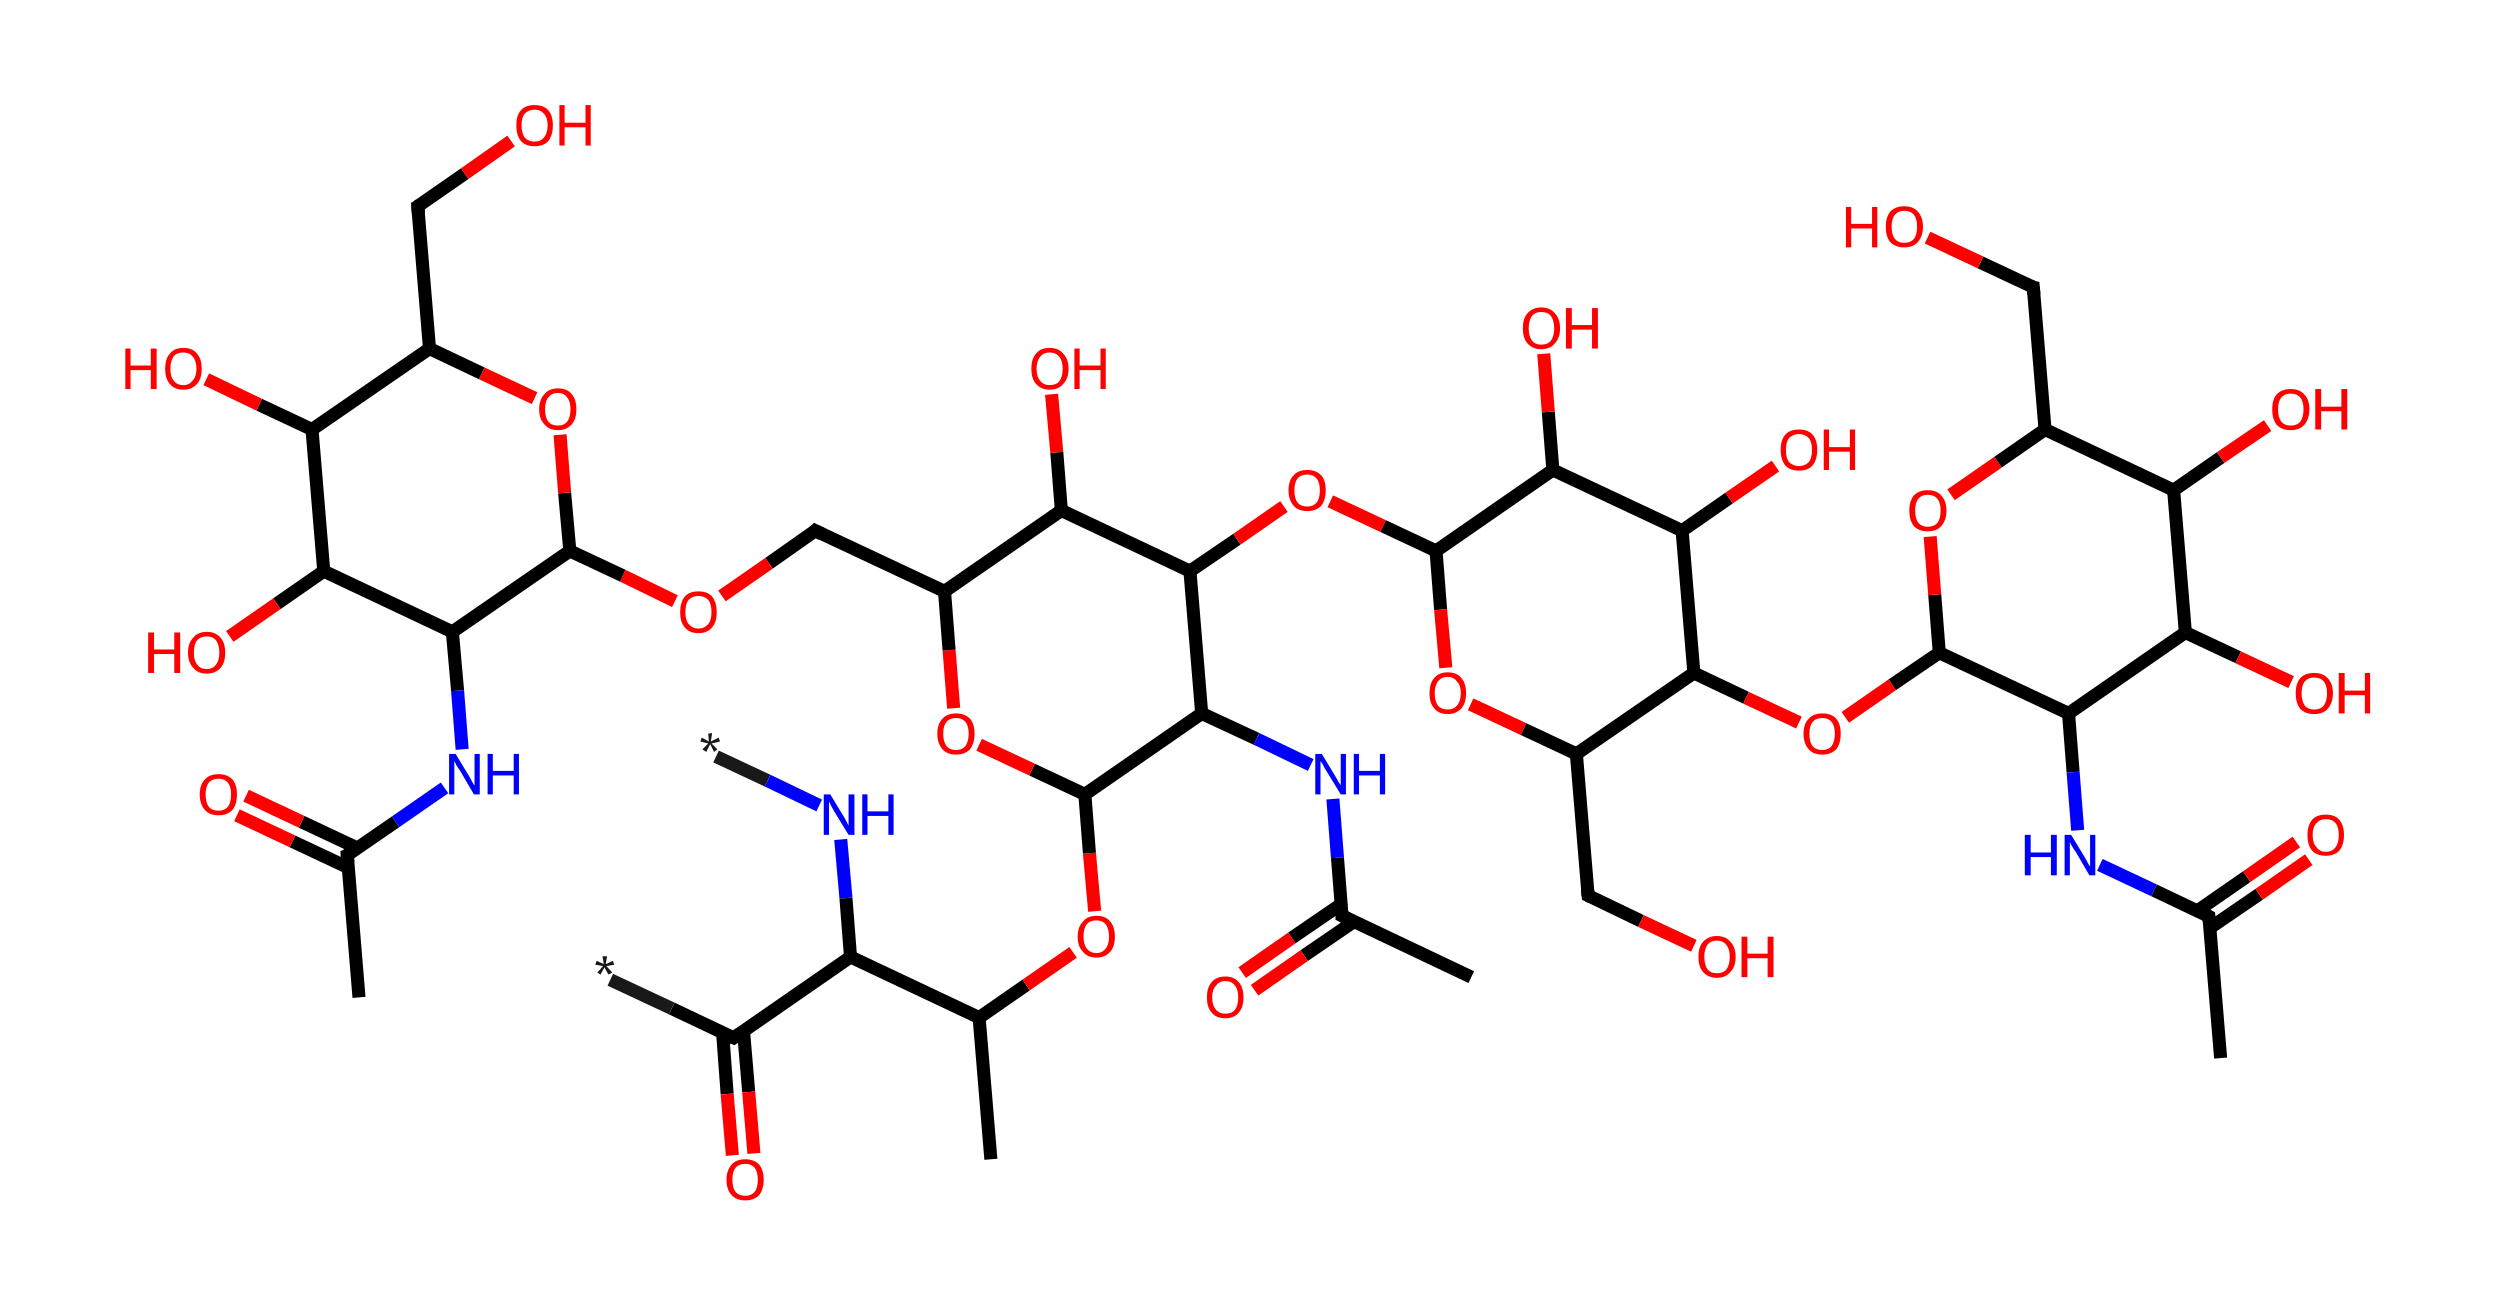 <?xml version='1.0' encoding='ASCII' standalone='yes'?>
<svg xmlns="http://www.w3.org/2000/svg" xmlns:rdkit="http://www.rdkit.org/xml" xmlns:xlink="http://www.w3.org/1999/xlink" version="1.1" baseProfile="full" xml:space="preserve" width="383px" height="200px" viewBox="0 0 383 200">
<!-- END OF HEADER -->
<rect style="opacity:1.0;fill:#FFFFFF;stroke:none" width="383.0" height="200.0" x="0.0" y="0.0"> </rect>
<path class="bond-0 atom-0 atom-1" d="M 109.7,115.9 L 117.6,119.6" style="fill:none;fill-rule:evenodd;stroke:#191919;stroke-width:2.0px;stroke-linecap:butt;stroke-linejoin:miter;stroke-opacity:1"/>
<path class="bond-0 atom-0 atom-1" d="M 117.6,119.6 L 125.5,123.4" style="fill:none;fill-rule:evenodd;stroke:#0000FF;stroke-width:2.0px;stroke-linecap:butt;stroke-linejoin:miter;stroke-opacity:1"/>
<path class="bond-1 atom-1 atom-2" d="M 128.8,128.6 L 129.6,137.6" style="fill:none;fill-rule:evenodd;stroke:#0000FF;stroke-width:2.0px;stroke-linecap:butt;stroke-linejoin:miter;stroke-opacity:1"/>
<path class="bond-1 atom-1 atom-2" d="M 129.6,137.6 L 130.3,146.6" style="fill:none;fill-rule:evenodd;stroke:#000000;stroke-width:2.0px;stroke-linecap:butt;stroke-linejoin:miter;stroke-opacity:1"/>
<path class="bond-2 atom-2 atom-3" d="M 130.3,146.6 L 112.4,159.0" style="fill:none;fill-rule:evenodd;stroke:#000000;stroke-width:2.0px;stroke-linecap:butt;stroke-linejoin:miter;stroke-opacity:1"/>
<path class="bond-3 atom-3 atom-4" d="M 112.4,159.0 L 102.9,154.5" style="fill:none;fill-rule:evenodd;stroke:#000000;stroke-width:2.0px;stroke-linecap:butt;stroke-linejoin:miter;stroke-opacity:1"/>
<path class="bond-3 atom-3 atom-4" d="M 102.9,154.5 L 93.5,150.1" style="fill:none;fill-rule:evenodd;stroke:#191919;stroke-width:2.0px;stroke-linecap:butt;stroke-linejoin:miter;stroke-opacity:1"/>
<path class="bond-4 atom-3 atom-5" d="M 110.7,158.2 L 111.4,167.6" style="fill:none;fill-rule:evenodd;stroke:#000000;stroke-width:2.0px;stroke-linecap:butt;stroke-linejoin:miter;stroke-opacity:1"/>
<path class="bond-4 atom-3 atom-5" d="M 111.4,167.6 L 112.2,177.0" style="fill:none;fill-rule:evenodd;stroke:#FF0000;stroke-width:2.0px;stroke-linecap:butt;stroke-linejoin:miter;stroke-opacity:1"/>
<path class="bond-4 atom-3 atom-5" d="M 113.9,157.9 L 114.7,167.3" style="fill:none;fill-rule:evenodd;stroke:#000000;stroke-width:2.0px;stroke-linecap:butt;stroke-linejoin:miter;stroke-opacity:1"/>
<path class="bond-4 atom-3 atom-5" d="M 114.7,167.3 L 115.5,176.7" style="fill:none;fill-rule:evenodd;stroke:#FF0000;stroke-width:2.0px;stroke-linecap:butt;stroke-linejoin:miter;stroke-opacity:1"/>
<path class="bond-5 atom-2 atom-6" d="M 130.3,146.6 L 150.0,155.9" style="fill:none;fill-rule:evenodd;stroke:#000000;stroke-width:2.0px;stroke-linecap:butt;stroke-linejoin:miter;stroke-opacity:1"/>
<path class="bond-6 atom-6 atom-7" d="M 150.0,155.9 L 151.8,177.6" style="fill:none;fill-rule:evenodd;stroke:#000000;stroke-width:2.0px;stroke-linecap:butt;stroke-linejoin:miter;stroke-opacity:1"/>
<path class="bond-7 atom-6 atom-8" d="M 150.0,155.9 L 157.2,150.9" style="fill:none;fill-rule:evenodd;stroke:#000000;stroke-width:2.0px;stroke-linecap:butt;stroke-linejoin:miter;stroke-opacity:1"/>
<path class="bond-7 atom-6 atom-8" d="M 157.2,150.9 L 164.4,145.9" style="fill:none;fill-rule:evenodd;stroke:#FF0000;stroke-width:2.0px;stroke-linecap:butt;stroke-linejoin:miter;stroke-opacity:1"/>
<path class="bond-8 atom-8 atom-9" d="M 167.7,139.6 L 166.9,130.7" style="fill:none;fill-rule:evenodd;stroke:#FF0000;stroke-width:2.0px;stroke-linecap:butt;stroke-linejoin:miter;stroke-opacity:1"/>
<path class="bond-8 atom-8 atom-9" d="M 166.9,130.7 L 166.2,121.7" style="fill:none;fill-rule:evenodd;stroke:#000000;stroke-width:2.0px;stroke-linecap:butt;stroke-linejoin:miter;stroke-opacity:1"/>
<path class="bond-9 atom-9 atom-10" d="M 166.2,121.7 L 158.1,117.9" style="fill:none;fill-rule:evenodd;stroke:#000000;stroke-width:2.0px;stroke-linecap:butt;stroke-linejoin:miter;stroke-opacity:1"/>
<path class="bond-9 atom-9 atom-10" d="M 158.1,117.9 L 150.0,114.1" style="fill:none;fill-rule:evenodd;stroke:#FF0000;stroke-width:2.0px;stroke-linecap:butt;stroke-linejoin:miter;stroke-opacity:1"/>
<path class="bond-10 atom-10 atom-11" d="M 146.1,108.5 L 145.4,99.6" style="fill:none;fill-rule:evenodd;stroke:#FF0000;stroke-width:2.0px;stroke-linecap:butt;stroke-linejoin:miter;stroke-opacity:1"/>
<path class="bond-10 atom-10 atom-11" d="M 145.4,99.6 L 144.7,90.6" style="fill:none;fill-rule:evenodd;stroke:#000000;stroke-width:2.0px;stroke-linecap:butt;stroke-linejoin:miter;stroke-opacity:1"/>
<path class="bond-11 atom-11 atom-12" d="M 144.7,90.6 L 124.9,81.3" style="fill:none;fill-rule:evenodd;stroke:#000000;stroke-width:2.0px;stroke-linecap:butt;stroke-linejoin:miter;stroke-opacity:1"/>
<path class="bond-12 atom-12 atom-13" d="M 124.9,81.3 L 117.8,86.3" style="fill:none;fill-rule:evenodd;stroke:#000000;stroke-width:2.0px;stroke-linecap:butt;stroke-linejoin:miter;stroke-opacity:1"/>
<path class="bond-12 atom-12 atom-13" d="M 117.8,86.3 L 110.6,91.3" style="fill:none;fill-rule:evenodd;stroke:#FF0000;stroke-width:2.0px;stroke-linecap:butt;stroke-linejoin:miter;stroke-opacity:1"/>
<path class="bond-13 atom-13 atom-14" d="M 103.4,92.1 L 95.4,88.2" style="fill:none;fill-rule:evenodd;stroke:#FF0000;stroke-width:2.0px;stroke-linecap:butt;stroke-linejoin:miter;stroke-opacity:1"/>
<path class="bond-13 atom-13 atom-14" d="M 95.4,88.2 L 87.3,84.4" style="fill:none;fill-rule:evenodd;stroke:#000000;stroke-width:2.0px;stroke-linecap:butt;stroke-linejoin:miter;stroke-opacity:1"/>
<path class="bond-14 atom-14 atom-15" d="M 87.3,84.4 L 86.5,75.5" style="fill:none;fill-rule:evenodd;stroke:#000000;stroke-width:2.0px;stroke-linecap:butt;stroke-linejoin:miter;stroke-opacity:1"/>
<path class="bond-14 atom-14 atom-15" d="M 86.5,75.5 L 85.8,66.6" style="fill:none;fill-rule:evenodd;stroke:#FF0000;stroke-width:2.0px;stroke-linecap:butt;stroke-linejoin:miter;stroke-opacity:1"/>
<path class="bond-15 atom-15 atom-16" d="M 81.9,61.0 L 73.8,57.2" style="fill:none;fill-rule:evenodd;stroke:#FF0000;stroke-width:2.0px;stroke-linecap:butt;stroke-linejoin:miter;stroke-opacity:1"/>
<path class="bond-15 atom-15 atom-16" d="M 73.8,57.2 L 65.8,53.4" style="fill:none;fill-rule:evenodd;stroke:#000000;stroke-width:2.0px;stroke-linecap:butt;stroke-linejoin:miter;stroke-opacity:1"/>
<path class="bond-16 atom-16 atom-17" d="M 65.8,53.4 L 64.0,31.6" style="fill:none;fill-rule:evenodd;stroke:#000000;stroke-width:2.0px;stroke-linecap:butt;stroke-linejoin:miter;stroke-opacity:1"/>
<path class="bond-17 atom-17 atom-18" d="M 64.0,31.6 L 71.2,26.6" style="fill:none;fill-rule:evenodd;stroke:#000000;stroke-width:2.0px;stroke-linecap:butt;stroke-linejoin:miter;stroke-opacity:1"/>
<path class="bond-17 atom-17 atom-18" d="M 71.2,26.6 L 78.3,21.6" style="fill:none;fill-rule:evenodd;stroke:#FF0000;stroke-width:2.0px;stroke-linecap:butt;stroke-linejoin:miter;stroke-opacity:1"/>
<path class="bond-18 atom-16 atom-19" d="M 65.8,53.4 L 47.8,65.8" style="fill:none;fill-rule:evenodd;stroke:#000000;stroke-width:2.0px;stroke-linecap:butt;stroke-linejoin:miter;stroke-opacity:1"/>
<path class="bond-19 atom-19 atom-20" d="M 47.8,65.8 L 39.7,62.0" style="fill:none;fill-rule:evenodd;stroke:#000000;stroke-width:2.0px;stroke-linecap:butt;stroke-linejoin:miter;stroke-opacity:1"/>
<path class="bond-19 atom-19 atom-20" d="M 39.7,62.0 L 31.6,58.1" style="fill:none;fill-rule:evenodd;stroke:#FF0000;stroke-width:2.0px;stroke-linecap:butt;stroke-linejoin:miter;stroke-opacity:1"/>
<path class="bond-20 atom-19 atom-21" d="M 47.8,65.8 L 49.6,87.5" style="fill:none;fill-rule:evenodd;stroke:#000000;stroke-width:2.0px;stroke-linecap:butt;stroke-linejoin:miter;stroke-opacity:1"/>
<path class="bond-21 atom-21 atom-22" d="M 49.6,87.5 L 42.4,92.5" style="fill:none;fill-rule:evenodd;stroke:#000000;stroke-width:2.0px;stroke-linecap:butt;stroke-linejoin:miter;stroke-opacity:1"/>
<path class="bond-21 atom-21 atom-22" d="M 42.4,92.5 L 35.2,97.5" style="fill:none;fill-rule:evenodd;stroke:#FF0000;stroke-width:2.0px;stroke-linecap:butt;stroke-linejoin:miter;stroke-opacity:1"/>
<path class="bond-22 atom-21 atom-23" d="M 49.6,87.5 L 69.3,96.8" style="fill:none;fill-rule:evenodd;stroke:#000000;stroke-width:2.0px;stroke-linecap:butt;stroke-linejoin:miter;stroke-opacity:1"/>
<path class="bond-23 atom-23 atom-24" d="M 69.3,96.8 L 70.1,105.8" style="fill:none;fill-rule:evenodd;stroke:#000000;stroke-width:2.0px;stroke-linecap:butt;stroke-linejoin:miter;stroke-opacity:1"/>
<path class="bond-23 atom-23 atom-24" d="M 70.1,105.8 L 70.8,114.8" style="fill:none;fill-rule:evenodd;stroke:#0000FF;stroke-width:2.0px;stroke-linecap:butt;stroke-linejoin:miter;stroke-opacity:1"/>
<path class="bond-24 atom-24 atom-25" d="M 68.1,120.7 L 60.6,125.9" style="fill:none;fill-rule:evenodd;stroke:#0000FF;stroke-width:2.0px;stroke-linecap:butt;stroke-linejoin:miter;stroke-opacity:1"/>
<path class="bond-24 atom-24 atom-25" d="M 60.6,125.9 L 53.2,131.0" style="fill:none;fill-rule:evenodd;stroke:#000000;stroke-width:2.0px;stroke-linecap:butt;stroke-linejoin:miter;stroke-opacity:1"/>
<path class="bond-25 atom-25 atom-26" d="M 53.2,131.0 L 55.0,152.8" style="fill:none;fill-rule:evenodd;stroke:#000000;stroke-width:2.0px;stroke-linecap:butt;stroke-linejoin:miter;stroke-opacity:1"/>
<path class="bond-26 atom-25 atom-27" d="M 54.7,129.9 L 46.2,125.9" style="fill:none;fill-rule:evenodd;stroke:#000000;stroke-width:2.0px;stroke-linecap:butt;stroke-linejoin:miter;stroke-opacity:1"/>
<path class="bond-26 atom-25 atom-27" d="M 46.2,125.9 L 37.7,121.9" style="fill:none;fill-rule:evenodd;stroke:#FF0000;stroke-width:2.0px;stroke-linecap:butt;stroke-linejoin:miter;stroke-opacity:1"/>
<path class="bond-26 atom-25 atom-27" d="M 53.3,132.9 L 44.8,128.9" style="fill:none;fill-rule:evenodd;stroke:#000000;stroke-width:2.0px;stroke-linecap:butt;stroke-linejoin:miter;stroke-opacity:1"/>
<path class="bond-26 atom-25 atom-27" d="M 44.8,128.9 L 36.3,124.9" style="fill:none;fill-rule:evenodd;stroke:#FF0000;stroke-width:2.0px;stroke-linecap:butt;stroke-linejoin:miter;stroke-opacity:1"/>
<path class="bond-27 atom-11 atom-28" d="M 144.7,90.6 L 162.6,78.2" style="fill:none;fill-rule:evenodd;stroke:#000000;stroke-width:2.0px;stroke-linecap:butt;stroke-linejoin:miter;stroke-opacity:1"/>
<path class="bond-28 atom-28 atom-29" d="M 162.6,78.2 L 161.9,69.3" style="fill:none;fill-rule:evenodd;stroke:#000000;stroke-width:2.0px;stroke-linecap:butt;stroke-linejoin:miter;stroke-opacity:1"/>
<path class="bond-28 atom-28 atom-29" d="M 161.9,69.3 L 161.1,60.4" style="fill:none;fill-rule:evenodd;stroke:#FF0000;stroke-width:2.0px;stroke-linecap:butt;stroke-linejoin:miter;stroke-opacity:1"/>
<path class="bond-29 atom-28 atom-30" d="M 162.6,78.2 L 182.3,87.5" style="fill:none;fill-rule:evenodd;stroke:#000000;stroke-width:2.0px;stroke-linecap:butt;stroke-linejoin:miter;stroke-opacity:1"/>
<path class="bond-30 atom-30 atom-31" d="M 182.3,87.5 L 189.5,82.6" style="fill:none;fill-rule:evenodd;stroke:#000000;stroke-width:2.0px;stroke-linecap:butt;stroke-linejoin:miter;stroke-opacity:1"/>
<path class="bond-30 atom-30 atom-31" d="M 189.5,82.6 L 196.7,77.6" style="fill:none;fill-rule:evenodd;stroke:#FF0000;stroke-width:2.0px;stroke-linecap:butt;stroke-linejoin:miter;stroke-opacity:1"/>
<path class="bond-31 atom-31 atom-32" d="M 203.8,76.8 L 211.9,80.6" style="fill:none;fill-rule:evenodd;stroke:#FF0000;stroke-width:2.0px;stroke-linecap:butt;stroke-linejoin:miter;stroke-opacity:1"/>
<path class="bond-31 atom-31 atom-32" d="M 211.9,80.6 L 220.0,84.4" style="fill:none;fill-rule:evenodd;stroke:#000000;stroke-width:2.0px;stroke-linecap:butt;stroke-linejoin:miter;stroke-opacity:1"/>
<path class="bond-32 atom-32 atom-33" d="M 220.0,84.4 L 220.7,93.4" style="fill:none;fill-rule:evenodd;stroke:#000000;stroke-width:2.0px;stroke-linecap:butt;stroke-linejoin:miter;stroke-opacity:1"/>
<path class="bond-32 atom-32 atom-33" d="M 220.7,93.4 L 221.5,102.3" style="fill:none;fill-rule:evenodd;stroke:#FF0000;stroke-width:2.0px;stroke-linecap:butt;stroke-linejoin:miter;stroke-opacity:1"/>
<path class="bond-33 atom-33 atom-34" d="M 225.3,107.9 L 233.4,111.7" style="fill:none;fill-rule:evenodd;stroke:#FF0000;stroke-width:2.0px;stroke-linecap:butt;stroke-linejoin:miter;stroke-opacity:1"/>
<path class="bond-33 atom-33 atom-34" d="M 233.4,111.7 L 241.5,115.5" style="fill:none;fill-rule:evenodd;stroke:#000000;stroke-width:2.0px;stroke-linecap:butt;stroke-linejoin:miter;stroke-opacity:1"/>
<path class="bond-34 atom-34 atom-35" d="M 241.5,115.5 L 243.3,137.2" style="fill:none;fill-rule:evenodd;stroke:#000000;stroke-width:2.0px;stroke-linecap:butt;stroke-linejoin:miter;stroke-opacity:1"/>
<path class="bond-35 atom-35 atom-36" d="M 243.3,137.2 L 251.4,141.1" style="fill:none;fill-rule:evenodd;stroke:#000000;stroke-width:2.0px;stroke-linecap:butt;stroke-linejoin:miter;stroke-opacity:1"/>
<path class="bond-35 atom-35 atom-36" d="M 251.4,141.1 L 259.5,144.9" style="fill:none;fill-rule:evenodd;stroke:#FF0000;stroke-width:2.0px;stroke-linecap:butt;stroke-linejoin:miter;stroke-opacity:1"/>
<path class="bond-36 atom-34 atom-37" d="M 241.5,115.5 L 259.5,103.1" style="fill:none;fill-rule:evenodd;stroke:#000000;stroke-width:2.0px;stroke-linecap:butt;stroke-linejoin:miter;stroke-opacity:1"/>
<path class="bond-37 atom-37 atom-38" d="M 259.5,103.1 L 267.5,106.9" style="fill:none;fill-rule:evenodd;stroke:#000000;stroke-width:2.0px;stroke-linecap:butt;stroke-linejoin:miter;stroke-opacity:1"/>
<path class="bond-37 atom-37 atom-38" d="M 267.5,106.9 L 275.6,110.7" style="fill:none;fill-rule:evenodd;stroke:#FF0000;stroke-width:2.0px;stroke-linecap:butt;stroke-linejoin:miter;stroke-opacity:1"/>
<path class="bond-38 atom-38 atom-39" d="M 282.7,109.9 L 289.9,104.9" style="fill:none;fill-rule:evenodd;stroke:#FF0000;stroke-width:2.0px;stroke-linecap:butt;stroke-linejoin:miter;stroke-opacity:1"/>
<path class="bond-38 atom-38 atom-39" d="M 289.9,104.9 L 297.1,100.0" style="fill:none;fill-rule:evenodd;stroke:#000000;stroke-width:2.0px;stroke-linecap:butt;stroke-linejoin:miter;stroke-opacity:1"/>
<path class="bond-39 atom-39 atom-40" d="M 297.1,100.0 L 296.4,91.1" style="fill:none;fill-rule:evenodd;stroke:#000000;stroke-width:2.0px;stroke-linecap:butt;stroke-linejoin:miter;stroke-opacity:1"/>
<path class="bond-39 atom-39 atom-40" d="M 296.4,91.1 L 295.7,82.2" style="fill:none;fill-rule:evenodd;stroke:#FF0000;stroke-width:2.0px;stroke-linecap:butt;stroke-linejoin:miter;stroke-opacity:1"/>
<path class="bond-40 atom-40 atom-41" d="M 298.9,75.8 L 306.1,70.8" style="fill:none;fill-rule:evenodd;stroke:#FF0000;stroke-width:2.0px;stroke-linecap:butt;stroke-linejoin:miter;stroke-opacity:1"/>
<path class="bond-40 atom-40 atom-41" d="M 306.1,70.8 L 313.3,65.8" style="fill:none;fill-rule:evenodd;stroke:#000000;stroke-width:2.0px;stroke-linecap:butt;stroke-linejoin:miter;stroke-opacity:1"/>
<path class="bond-41 atom-41 atom-42" d="M 313.3,65.8 L 311.5,44.0" style="fill:none;fill-rule:evenodd;stroke:#000000;stroke-width:2.0px;stroke-linecap:butt;stroke-linejoin:miter;stroke-opacity:1"/>
<path class="bond-42 atom-42 atom-43" d="M 311.5,44.0 L 303.4,40.2" style="fill:none;fill-rule:evenodd;stroke:#000000;stroke-width:2.0px;stroke-linecap:butt;stroke-linejoin:miter;stroke-opacity:1"/>
<path class="bond-42 atom-42 atom-43" d="M 303.4,40.2 L 295.3,36.4" style="fill:none;fill-rule:evenodd;stroke:#FF0000;stroke-width:2.0px;stroke-linecap:butt;stroke-linejoin:miter;stroke-opacity:1"/>
<path class="bond-43 atom-41 atom-44" d="M 313.3,65.8 L 333.0,75.1" style="fill:none;fill-rule:evenodd;stroke:#000000;stroke-width:2.0px;stroke-linecap:butt;stroke-linejoin:miter;stroke-opacity:1"/>
<path class="bond-44 atom-44 atom-45" d="M 333.0,75.1 L 340.2,70.1" style="fill:none;fill-rule:evenodd;stroke:#000000;stroke-width:2.0px;stroke-linecap:butt;stroke-linejoin:miter;stroke-opacity:1"/>
<path class="bond-44 atom-44 atom-45" d="M 340.2,70.1 L 347.4,65.2" style="fill:none;fill-rule:evenodd;stroke:#FF0000;stroke-width:2.0px;stroke-linecap:butt;stroke-linejoin:miter;stroke-opacity:1"/>
<path class="bond-45 atom-44 atom-46" d="M 333.0,75.1 L 334.8,96.9" style="fill:none;fill-rule:evenodd;stroke:#000000;stroke-width:2.0px;stroke-linecap:butt;stroke-linejoin:miter;stroke-opacity:1"/>
<path class="bond-46 atom-46 atom-47" d="M 334.8,96.9 L 342.9,100.7" style="fill:none;fill-rule:evenodd;stroke:#000000;stroke-width:2.0px;stroke-linecap:butt;stroke-linejoin:miter;stroke-opacity:1"/>
<path class="bond-46 atom-46 atom-47" d="M 342.9,100.7 L 351.0,104.5" style="fill:none;fill-rule:evenodd;stroke:#FF0000;stroke-width:2.0px;stroke-linecap:butt;stroke-linejoin:miter;stroke-opacity:1"/>
<path class="bond-47 atom-46 atom-48" d="M 334.8,96.9 L 316.9,109.3" style="fill:none;fill-rule:evenodd;stroke:#000000;stroke-width:2.0px;stroke-linecap:butt;stroke-linejoin:miter;stroke-opacity:1"/>
<path class="bond-48 atom-48 atom-49" d="M 316.9,109.3 L 317.6,118.3" style="fill:none;fill-rule:evenodd;stroke:#000000;stroke-width:2.0px;stroke-linecap:butt;stroke-linejoin:miter;stroke-opacity:1"/>
<path class="bond-48 atom-48 atom-49" d="M 317.6,118.3 L 318.3,127.2" style="fill:none;fill-rule:evenodd;stroke:#0000FF;stroke-width:2.0px;stroke-linecap:butt;stroke-linejoin:miter;stroke-opacity:1"/>
<path class="bond-49 atom-49 atom-50" d="M 321.7,132.5 L 330.0,136.4" style="fill:none;fill-rule:evenodd;stroke:#0000FF;stroke-width:2.0px;stroke-linecap:butt;stroke-linejoin:miter;stroke-opacity:1"/>
<path class="bond-49 atom-49 atom-50" d="M 330.0,136.4 L 338.4,140.4" style="fill:none;fill-rule:evenodd;stroke:#000000;stroke-width:2.0px;stroke-linecap:butt;stroke-linejoin:miter;stroke-opacity:1"/>
<path class="bond-50 atom-50 atom-51" d="M 338.4,140.4 L 340.2,162.1" style="fill:none;fill-rule:evenodd;stroke:#000000;stroke-width:2.0px;stroke-linecap:butt;stroke-linejoin:miter;stroke-opacity:1"/>
<path class="bond-51 atom-50 atom-52" d="M 338.5,142.2 L 346.1,137.0" style="fill:none;fill-rule:evenodd;stroke:#000000;stroke-width:2.0px;stroke-linecap:butt;stroke-linejoin:miter;stroke-opacity:1"/>
<path class="bond-51 atom-50 atom-52" d="M 346.1,137.0 L 353.7,131.7" style="fill:none;fill-rule:evenodd;stroke:#FF0000;stroke-width:2.0px;stroke-linecap:butt;stroke-linejoin:miter;stroke-opacity:1"/>
<path class="bond-51 atom-50 atom-52" d="M 336.7,139.5 L 344.2,134.3" style="fill:none;fill-rule:evenodd;stroke:#000000;stroke-width:2.0px;stroke-linecap:butt;stroke-linejoin:miter;stroke-opacity:1"/>
<path class="bond-51 atom-50 atom-52" d="M 344.2,134.3 L 351.8,129.0" style="fill:none;fill-rule:evenodd;stroke:#FF0000;stroke-width:2.0px;stroke-linecap:butt;stroke-linejoin:miter;stroke-opacity:1"/>
<path class="bond-52 atom-37 atom-53" d="M 259.5,103.1 L 257.7,81.3" style="fill:none;fill-rule:evenodd;stroke:#000000;stroke-width:2.0px;stroke-linecap:butt;stroke-linejoin:miter;stroke-opacity:1"/>
<path class="bond-53 atom-53 atom-54" d="M 257.7,81.3 L 264.9,76.3" style="fill:none;fill-rule:evenodd;stroke:#000000;stroke-width:2.0px;stroke-linecap:butt;stroke-linejoin:miter;stroke-opacity:1"/>
<path class="bond-53 atom-53 atom-54" d="M 264.9,76.3 L 272.0,71.4" style="fill:none;fill-rule:evenodd;stroke:#FF0000;stroke-width:2.0px;stroke-linecap:butt;stroke-linejoin:miter;stroke-opacity:1"/>
<path class="bond-54 atom-53 atom-55" d="M 257.7,81.3 L 237.9,72.0" style="fill:none;fill-rule:evenodd;stroke:#000000;stroke-width:2.0px;stroke-linecap:butt;stroke-linejoin:miter;stroke-opacity:1"/>
<path class="bond-55 atom-55 atom-56" d="M 237.9,72.0 L 237.2,63.1" style="fill:none;fill-rule:evenodd;stroke:#000000;stroke-width:2.0px;stroke-linecap:butt;stroke-linejoin:miter;stroke-opacity:1"/>
<path class="bond-55 atom-55 atom-56" d="M 237.2,63.1 L 236.5,54.2" style="fill:none;fill-rule:evenodd;stroke:#FF0000;stroke-width:2.0px;stroke-linecap:butt;stroke-linejoin:miter;stroke-opacity:1"/>
<path class="bond-56 atom-30 atom-57" d="M 182.3,87.5 L 184.1,109.3" style="fill:none;fill-rule:evenodd;stroke:#000000;stroke-width:2.0px;stroke-linecap:butt;stroke-linejoin:miter;stroke-opacity:1"/>
<path class="bond-57 atom-57 atom-58" d="M 184.1,109.3 L 192.5,113.2" style="fill:none;fill-rule:evenodd;stroke:#000000;stroke-width:2.0px;stroke-linecap:butt;stroke-linejoin:miter;stroke-opacity:1"/>
<path class="bond-57 atom-57 atom-58" d="M 192.5,113.2 L 200.8,117.2" style="fill:none;fill-rule:evenodd;stroke:#0000FF;stroke-width:2.0px;stroke-linecap:butt;stroke-linejoin:miter;stroke-opacity:1"/>
<path class="bond-58 atom-58 atom-59" d="M 204.2,122.4 L 204.9,131.4" style="fill:none;fill-rule:evenodd;stroke:#0000FF;stroke-width:2.0px;stroke-linecap:butt;stroke-linejoin:miter;stroke-opacity:1"/>
<path class="bond-58 atom-58 atom-59" d="M 204.9,131.4 L 205.6,140.3" style="fill:none;fill-rule:evenodd;stroke:#000000;stroke-width:2.0px;stroke-linecap:butt;stroke-linejoin:miter;stroke-opacity:1"/>
<path class="bond-59 atom-59 atom-60" d="M 205.6,140.3 L 225.4,149.7" style="fill:none;fill-rule:evenodd;stroke:#000000;stroke-width:2.0px;stroke-linecap:butt;stroke-linejoin:miter;stroke-opacity:1"/>
<path class="bond-60 atom-59 atom-61" d="M 205.5,138.5 L 197.9,143.7" style="fill:none;fill-rule:evenodd;stroke:#000000;stroke-width:2.0px;stroke-linecap:butt;stroke-linejoin:miter;stroke-opacity:1"/>
<path class="bond-60 atom-59 atom-61" d="M 197.9,143.7 L 190.3,149.0" style="fill:none;fill-rule:evenodd;stroke:#FF0000;stroke-width:2.0px;stroke-linecap:butt;stroke-linejoin:miter;stroke-opacity:1"/>
<path class="bond-60 atom-59 atom-61" d="M 207.4,141.2 L 199.8,146.4" style="fill:none;fill-rule:evenodd;stroke:#000000;stroke-width:2.0px;stroke-linecap:butt;stroke-linejoin:miter;stroke-opacity:1"/>
<path class="bond-60 atom-59 atom-61" d="M 199.8,146.4 L 192.2,151.7" style="fill:none;fill-rule:evenodd;stroke:#FF0000;stroke-width:2.0px;stroke-linecap:butt;stroke-linejoin:miter;stroke-opacity:1"/>
<path class="bond-61 atom-57 atom-9" d="M 184.1,109.3 L 166.2,121.7" style="fill:none;fill-rule:evenodd;stroke:#000000;stroke-width:2.0px;stroke-linecap:butt;stroke-linejoin:miter;stroke-opacity:1"/>
<path class="bond-62 atom-23 atom-14" d="M 69.3,96.8 L 87.3,84.4" style="fill:none;fill-rule:evenodd;stroke:#000000;stroke-width:2.0px;stroke-linecap:butt;stroke-linejoin:miter;stroke-opacity:1"/>
<path class="bond-63 atom-55 atom-32" d="M 237.9,72.0 L 220.0,84.4" style="fill:none;fill-rule:evenodd;stroke:#000000;stroke-width:2.0px;stroke-linecap:butt;stroke-linejoin:miter;stroke-opacity:1"/>
<path class="bond-64 atom-48 atom-39" d="M 316.9,109.3 L 297.1,100.0" style="fill:none;fill-rule:evenodd;stroke:#000000;stroke-width:2.0px;stroke-linecap:butt;stroke-linejoin:miter;stroke-opacity:1"/>
<path d="M 113.3,158.4 L 112.4,159.0 L 111.9,158.8" style="fill:none;stroke:#000000;stroke-width:2.0px;stroke-linecap:butt;stroke-linejoin:miter;stroke-opacity:1;"/>
<path d="M 125.9,81.8 L 124.9,81.3 L 124.6,81.6" style="fill:none;stroke:#000000;stroke-width:2.0px;stroke-linecap:butt;stroke-linejoin:miter;stroke-opacity:1;"/>
<path d="M 64.1,32.7 L 64.0,31.6 L 64.3,31.4" style="fill:none;stroke:#000000;stroke-width:2.0px;stroke-linecap:butt;stroke-linejoin:miter;stroke-opacity:1;"/>
<path d="M 53.6,130.8 L 53.2,131.0 L 53.3,132.1" style="fill:none;stroke:#000000;stroke-width:2.0px;stroke-linecap:butt;stroke-linejoin:miter;stroke-opacity:1;"/>
<path d="M 243.2,136.2 L 243.3,137.2 L 243.7,137.4" style="fill:none;stroke:#000000;stroke-width:2.0px;stroke-linecap:butt;stroke-linejoin:miter;stroke-opacity:1;"/>
<path d="M 311.6,45.1 L 311.5,44.0 L 311.1,43.9" style="fill:none;stroke:#000000;stroke-width:2.0px;stroke-linecap:butt;stroke-linejoin:miter;stroke-opacity:1;"/>
<path d="M 338.0,140.2 L 338.4,140.4 L 338.5,141.4" style="fill:none;stroke:#000000;stroke-width:2.0px;stroke-linecap:butt;stroke-linejoin:miter;stroke-opacity:1;"/>
<path d="M 205.6,139.9 L 205.6,140.3 L 206.6,140.8" style="fill:none;stroke:#000000;stroke-width:2.0px;stroke-linecap:butt;stroke-linejoin:miter;stroke-opacity:1;"/>
<path class="atom-0" d="M 107.6 114.8 L 108.5 113.9 L 107.3 113.6 L 107.5 113.0 L 108.6 113.6 L 108.5 112.4 L 109.1 112.3 L 108.9 113.6 L 110.1 113.0 L 110.3 113.6 L 109.0 113.9 L 109.9 114.8 L 109.4 115.2 L 108.8 114.0 L 108.2 115.2 L 107.6 114.8 " fill="#191919"/>
<path class="atom-1" d="M 127.2 121.7 L 129.2 125.0 Q 129.4 125.3, 129.7 125.9 Q 130.0 126.5, 130.0 126.5 L 130.0 121.7 L 130.9 121.7 L 130.9 127.9 L 130.0 127.9 L 127.8 124.3 Q 127.6 123.9, 127.3 123.4 Q 127.1 122.9, 127.0 122.8 L 127.0 127.9 L 126.2 127.9 L 126.2 121.7 L 127.2 121.7 " fill="#0000FF"/>
<path class="atom-1" d="M 132.1 121.7 L 132.9 121.7 L 132.9 124.3 L 136.1 124.3 L 136.1 121.7 L 136.9 121.7 L 136.9 127.9 L 136.1 127.9 L 136.1 125.0 L 132.9 125.0 L 132.9 127.9 L 132.1 127.9 L 132.1 121.7 " fill="#0000FF"/>
<path class="atom-4" d="M 91.5 149.0 L 92.4 148.0 L 91.2 147.8 L 91.4 147.2 L 92.5 147.7 L 92.3 146.5 L 93.0 146.5 L 92.8 147.7 L 93.9 147.2 L 94.1 147.8 L 92.9 148.0 L 93.8 149.0 L 93.2 149.3 L 92.6 148.2 L 92.0 149.3 L 91.5 149.0 " fill="#191919"/>
<path class="atom-5" d="M 111.3 180.7 Q 111.3 179.3, 112.1 178.4 Q 112.8 177.6, 114.2 177.6 Q 115.5 177.6, 116.3 178.4 Q 117.0 179.3, 117.0 180.7 Q 117.0 182.2, 116.3 183.1 Q 115.5 183.9, 114.2 183.9 Q 112.8 183.9, 112.1 183.1 Q 111.3 182.3, 111.3 180.7 M 114.2 183.2 Q 115.1 183.2, 115.6 182.6 Q 116.1 182.0, 116.1 180.7 Q 116.1 179.5, 115.6 178.9 Q 115.1 178.3, 114.2 178.3 Q 113.2 178.3, 112.7 178.9 Q 112.2 179.5, 112.2 180.7 Q 112.2 182.0, 112.7 182.6 Q 113.2 183.2, 114.2 183.2 " fill="#FF0000"/>
<path class="atom-8" d="M 165.1 143.5 Q 165.1 142.0, 165.9 141.2 Q 166.6 140.3, 168.0 140.3 Q 169.4 140.3, 170.1 141.2 Q 170.8 142.0, 170.8 143.5 Q 170.8 145.0, 170.1 145.8 Q 169.3 146.7, 168.0 146.7 Q 166.6 146.7, 165.9 145.8 Q 165.1 145.0, 165.1 143.5 M 168.0 146.0 Q 168.9 146.0, 169.4 145.3 Q 169.9 144.7, 169.9 143.5 Q 169.9 142.3, 169.4 141.6 Q 168.9 141.0, 168.0 141.0 Q 167.0 141.0, 166.5 141.6 Q 166.0 142.2, 166.0 143.5 Q 166.0 144.7, 166.5 145.3 Q 167.0 146.0, 168.0 146.0 " fill="#FF0000"/>
<path class="atom-10" d="M 143.6 112.4 Q 143.6 110.9, 144.4 110.1 Q 145.1 109.3, 146.5 109.3 Q 147.8 109.3, 148.6 110.1 Q 149.3 110.9, 149.3 112.4 Q 149.3 113.9, 148.6 114.8 Q 147.8 115.6, 146.5 115.6 Q 145.1 115.6, 144.4 114.8 Q 143.6 113.9, 143.6 112.4 M 146.5 114.9 Q 147.4 114.9, 147.9 114.3 Q 148.4 113.6, 148.4 112.4 Q 148.4 111.2, 147.9 110.6 Q 147.4 110.0, 146.5 110.0 Q 145.5 110.0, 145.0 110.6 Q 144.5 111.2, 144.5 112.4 Q 144.5 113.6, 145.0 114.3 Q 145.5 114.9, 146.5 114.9 " fill="#FF0000"/>
<path class="atom-13" d="M 104.2 93.8 Q 104.2 92.3, 104.9 91.4 Q 105.6 90.6, 107.0 90.6 Q 108.4 90.6, 109.1 91.4 Q 109.8 92.3, 109.8 93.8 Q 109.8 95.3, 109.1 96.1 Q 108.4 97.0, 107.0 97.0 Q 105.6 97.0, 104.9 96.1 Q 104.2 95.3, 104.2 93.8 M 107.0 96.3 Q 107.9 96.3, 108.5 95.6 Q 109.0 95.0, 109.0 93.8 Q 109.0 92.5, 108.5 91.9 Q 107.9 91.3, 107.0 91.3 Q 106.1 91.3, 105.5 91.9 Q 105.0 92.5, 105.0 93.8 Q 105.0 95.0, 105.5 95.6 Q 106.1 96.3, 107.0 96.3 " fill="#FF0000"/>
<path class="atom-15" d="M 82.6 62.7 Q 82.6 61.2, 83.4 60.4 Q 84.1 59.5, 85.5 59.5 Q 86.9 59.5, 87.6 60.4 Q 88.3 61.2, 88.3 62.7 Q 88.3 64.2, 87.6 65.0 Q 86.8 65.9, 85.5 65.9 Q 84.1 65.9, 83.4 65.0 Q 82.6 64.2, 82.6 62.7 M 85.5 65.2 Q 86.4 65.2, 86.9 64.6 Q 87.4 63.9, 87.4 62.7 Q 87.4 61.5, 86.9 60.9 Q 86.4 60.2, 85.5 60.2 Q 84.5 60.2, 84.0 60.9 Q 83.5 61.5, 83.5 62.7 Q 83.5 63.9, 84.0 64.6 Q 84.5 65.2, 85.5 65.2 " fill="#FF0000"/>
<path class="atom-18" d="M 79.1 19.2 Q 79.1 17.7, 79.8 16.9 Q 80.5 16.1, 81.9 16.1 Q 83.3 16.1, 84.0 16.9 Q 84.7 17.7, 84.7 19.2 Q 84.7 20.7, 84.0 21.6 Q 83.3 22.4, 81.9 22.4 Q 80.5 22.4, 79.8 21.6 Q 79.1 20.7, 79.1 19.2 M 81.9 21.7 Q 82.8 21.7, 83.3 21.1 Q 83.9 20.4, 83.9 19.2 Q 83.9 18.0, 83.3 17.4 Q 82.8 16.8, 81.9 16.8 Q 81.0 16.8, 80.4 17.4 Q 79.9 18.0, 79.9 19.2 Q 79.9 20.4, 80.4 21.1 Q 81.0 21.7, 81.9 21.7 " fill="#FF0000"/>
<path class="atom-18" d="M 85.7 16.1 L 86.5 16.1 L 86.5 18.8 L 89.7 18.8 L 89.7 16.1 L 90.5 16.1 L 90.5 22.3 L 89.7 22.3 L 89.7 19.5 L 86.5 19.5 L 86.5 22.3 L 85.7 22.3 L 85.7 16.1 " fill="#FF0000"/>
<path class="atom-20" d="M 19.2 53.4 L 20.0 53.4 L 20.0 56.0 L 23.1 56.0 L 23.1 53.4 L 24.0 53.4 L 24.0 59.6 L 23.1 59.6 L 23.1 56.7 L 20.0 56.7 L 20.0 59.6 L 19.2 59.6 L 19.2 53.4 " fill="#FF0000"/>
<path class="atom-20" d="M 25.3 56.5 Q 25.3 55.0, 26.0 54.2 Q 26.7 53.3, 28.1 53.3 Q 29.5 53.3, 30.2 54.2 Q 30.9 55.0, 30.9 56.5 Q 30.9 58.0, 30.2 58.8 Q 29.4 59.7, 28.1 59.7 Q 26.7 59.7, 26.0 58.8 Q 25.3 58.0, 25.3 56.5 M 28.1 59.0 Q 29.0 59.0, 29.5 58.3 Q 30.1 57.7, 30.1 56.5 Q 30.1 55.3, 29.5 54.6 Q 29.0 54.0, 28.1 54.0 Q 27.1 54.0, 26.6 54.6 Q 26.1 55.3, 26.1 56.5 Q 26.1 57.7, 26.6 58.3 Q 27.1 59.0, 28.1 59.0 " fill="#FF0000"/>
<path class="atom-22" d="M 22.7 96.9 L 23.6 96.9 L 23.6 99.5 L 26.7 99.5 L 26.7 96.9 L 27.6 96.9 L 27.6 103.1 L 26.7 103.1 L 26.7 100.2 L 23.6 100.2 L 23.6 103.1 L 22.7 103.1 L 22.7 96.9 " fill="#FF0000"/>
<path class="atom-22" d="M 28.8 100.0 Q 28.8 98.5, 29.6 97.7 Q 30.3 96.8, 31.7 96.8 Q 33.0 96.8, 33.8 97.7 Q 34.5 98.5, 34.5 100.0 Q 34.5 101.5, 33.8 102.3 Q 33.0 103.2, 31.7 103.2 Q 30.3 103.2, 29.6 102.3 Q 28.8 101.5, 28.8 100.0 M 31.7 102.5 Q 32.6 102.5, 33.1 101.8 Q 33.6 101.2, 33.6 100.0 Q 33.6 98.8, 33.1 98.1 Q 32.6 97.5, 31.7 97.5 Q 30.7 97.5, 30.2 98.1 Q 29.7 98.7, 29.7 100.0 Q 29.7 101.2, 30.2 101.8 Q 30.7 102.5, 31.7 102.5 " fill="#FF0000"/>
<path class="atom-24" d="M 69.8 115.5 L 71.8 118.8 Q 72.0 119.1, 72.3 119.7 Q 72.6 120.3, 72.7 120.3 L 72.7 115.5 L 73.5 115.5 L 73.5 121.7 L 72.6 121.7 L 70.5 118.1 Q 70.2 117.7, 69.9 117.2 Q 69.7 116.7, 69.6 116.6 L 69.6 121.7 L 68.8 121.7 L 68.8 115.5 L 69.8 115.5 " fill="#0000FF"/>
<path class="atom-24" d="M 74.7 115.5 L 75.5 115.5 L 75.5 118.1 L 78.7 118.1 L 78.7 115.5 L 79.5 115.5 L 79.5 121.7 L 78.7 121.7 L 78.7 118.8 L 75.5 118.8 L 75.5 121.7 L 74.7 121.7 L 74.7 115.5 " fill="#0000FF"/>
<path class="atom-27" d="M 30.6 121.7 Q 30.6 120.2, 31.4 119.4 Q 32.1 118.6, 33.5 118.6 Q 34.8 118.6, 35.6 119.4 Q 36.3 120.2, 36.3 121.7 Q 36.3 123.2, 35.6 124.1 Q 34.8 124.9, 33.5 124.9 Q 32.1 124.9, 31.4 124.1 Q 30.6 123.2, 30.6 121.7 M 33.5 124.2 Q 34.4 124.2, 34.9 123.6 Q 35.4 123.0, 35.4 121.7 Q 35.4 120.5, 34.9 119.9 Q 34.4 119.3, 33.5 119.3 Q 32.5 119.3, 32.0 119.9 Q 31.5 120.5, 31.5 121.7 Q 31.5 123.0, 32.0 123.6 Q 32.5 124.2, 33.5 124.2 " fill="#FF0000"/>
<path class="atom-29" d="M 158.0 56.5 Q 158.0 55.0, 158.7 54.2 Q 159.4 53.3, 160.8 53.3 Q 162.2 53.3, 162.9 54.2 Q 163.7 55.0, 163.7 56.5 Q 163.7 58.0, 162.9 58.8 Q 162.2 59.7, 160.8 59.7 Q 159.5 59.7, 158.7 58.8 Q 158.0 58.0, 158.0 56.5 M 160.8 59.0 Q 161.8 59.0, 162.3 58.4 Q 162.8 57.7, 162.8 56.5 Q 162.8 55.3, 162.3 54.7 Q 161.8 54.0, 160.8 54.0 Q 159.9 54.0, 159.4 54.6 Q 158.8 55.3, 158.8 56.5 Q 158.8 57.7, 159.4 58.4 Q 159.9 59.0, 160.8 59.0 " fill="#FF0000"/>
<path class="atom-29" d="M 164.6 53.4 L 165.4 53.4 L 165.4 56.0 L 168.6 56.0 L 168.6 53.4 L 169.4 53.4 L 169.4 59.6 L 168.6 59.6 L 168.6 56.7 L 165.4 56.7 L 165.4 59.6 L 164.6 59.6 L 164.6 53.4 " fill="#FF0000"/>
<path class="atom-31" d="M 197.4 75.1 Q 197.4 73.6, 198.2 72.8 Q 198.9 72.0, 200.3 72.0 Q 201.6 72.0, 202.4 72.8 Q 203.1 73.6, 203.1 75.1 Q 203.1 76.6, 202.4 77.5 Q 201.6 78.3, 200.3 78.3 Q 198.9 78.3, 198.2 77.5 Q 197.4 76.6, 197.4 75.1 M 200.3 77.6 Q 201.2 77.6, 201.7 77.0 Q 202.2 76.4, 202.2 75.1 Q 202.2 73.9, 201.7 73.3 Q 201.2 72.7, 200.3 72.7 Q 199.3 72.7, 198.8 73.3 Q 198.3 73.9, 198.3 75.1 Q 198.3 76.4, 198.8 77.0 Q 199.3 77.6, 200.3 77.6 " fill="#FF0000"/>
<path class="atom-33" d="M 219.0 106.2 Q 219.0 104.7, 219.7 103.9 Q 220.4 103.0, 221.8 103.0 Q 223.2 103.0, 223.9 103.9 Q 224.6 104.7, 224.6 106.2 Q 224.6 107.7, 223.9 108.5 Q 223.1 109.4, 221.8 109.4 Q 220.4 109.4, 219.7 108.5 Q 219.0 107.7, 219.0 106.2 M 221.8 108.7 Q 222.7 108.7, 223.2 108.1 Q 223.8 107.4, 223.8 106.2 Q 223.8 105.0, 223.2 104.4 Q 222.7 103.7, 221.8 103.7 Q 220.8 103.7, 220.3 104.4 Q 219.8 105.0, 219.8 106.2 Q 219.8 107.4, 220.3 108.1 Q 220.8 108.7, 221.8 108.7 " fill="#FF0000"/>
<path class="atom-36" d="M 260.2 146.6 Q 260.2 145.1, 260.9 144.3 Q 261.7 143.4, 263.0 143.4 Q 264.4 143.4, 265.1 144.3 Q 265.9 145.1, 265.9 146.6 Q 265.9 148.1, 265.1 148.9 Q 264.4 149.8, 263.0 149.8 Q 261.7 149.8, 260.9 148.9 Q 260.2 148.1, 260.2 146.6 M 263.0 149.1 Q 264.0 149.1, 264.5 148.5 Q 265.0 147.8, 265.0 146.6 Q 265.0 145.4, 264.5 144.8 Q 264.0 144.1, 263.0 144.1 Q 262.1 144.1, 261.6 144.7 Q 261.1 145.4, 261.1 146.6 Q 261.1 147.8, 261.6 148.5 Q 262.1 149.1, 263.0 149.1 " fill="#FF0000"/>
<path class="atom-36" d="M 266.8 143.5 L 267.7 143.5 L 267.7 146.1 L 270.8 146.1 L 270.8 143.5 L 271.7 143.5 L 271.7 149.7 L 270.8 149.7 L 270.8 146.8 L 267.7 146.8 L 267.7 149.7 L 266.8 149.7 L 266.8 143.5 " fill="#FF0000"/>
<path class="atom-38" d="M 276.3 112.4 Q 276.3 110.9, 277.1 110.1 Q 277.8 109.3, 279.2 109.3 Q 280.6 109.3, 281.3 110.1 Q 282.0 110.9, 282.0 112.4 Q 282.0 113.9, 281.3 114.8 Q 280.5 115.6, 279.2 115.6 Q 277.8 115.6, 277.1 114.8 Q 276.3 113.9, 276.3 112.4 M 279.2 114.9 Q 280.1 114.9, 280.6 114.3 Q 281.1 113.6, 281.1 112.4 Q 281.1 111.2, 280.6 110.6 Q 280.1 110.0, 279.2 110.0 Q 278.2 110.0, 277.7 110.6 Q 277.2 111.2, 277.2 112.4 Q 277.2 113.7, 277.7 114.3 Q 278.2 114.9, 279.2 114.9 " fill="#FF0000"/>
<path class="atom-40" d="M 292.5 78.2 Q 292.5 76.8, 293.2 75.9 Q 294.0 75.1, 295.3 75.1 Q 296.7 75.1, 297.4 75.9 Q 298.2 76.8, 298.2 78.2 Q 298.2 79.7, 297.4 80.6 Q 296.7 81.4, 295.3 81.4 Q 294.0 81.4, 293.2 80.6 Q 292.5 79.7, 292.5 78.2 M 295.3 80.7 Q 296.3 80.7, 296.8 80.1 Q 297.3 79.5, 297.3 78.2 Q 297.3 77.0, 296.8 76.4 Q 296.3 75.8, 295.3 75.8 Q 294.4 75.8, 293.9 76.4 Q 293.4 77.0, 293.4 78.2 Q 293.4 79.5, 293.9 80.1 Q 294.4 80.7, 295.3 80.7 " fill="#FF0000"/>
<path class="atom-43" d="M 282.8 31.7 L 283.6 31.7 L 283.6 34.3 L 286.8 34.3 L 286.8 31.7 L 287.6 31.7 L 287.6 37.9 L 286.8 37.9 L 286.8 35.0 L 283.6 35.0 L 283.6 37.9 L 282.8 37.9 L 282.8 31.7 " fill="#FF0000"/>
<path class="atom-43" d="M 288.9 34.7 Q 288.9 33.3, 289.6 32.4 Q 290.4 31.6, 291.7 31.6 Q 293.1 31.6, 293.8 32.4 Q 294.6 33.3, 294.6 34.7 Q 294.6 36.2, 293.8 37.1 Q 293.1 37.9, 291.7 37.9 Q 290.4 37.9, 289.6 37.1 Q 288.9 36.3, 288.9 34.7 M 291.7 37.2 Q 292.7 37.2, 293.2 36.6 Q 293.7 36.0, 293.7 34.7 Q 293.7 33.5, 293.2 32.9 Q 292.7 32.3, 291.7 32.3 Q 290.8 32.3, 290.3 32.9 Q 289.8 33.5, 289.8 34.7 Q 289.8 36.0, 290.3 36.6 Q 290.8 37.2, 291.7 37.2 " fill="#FF0000"/>
<path class="atom-45" d="M 348.1 62.7 Q 348.1 61.2, 348.8 60.4 Q 349.6 59.6, 350.9 59.6 Q 352.3 59.6, 353.0 60.4 Q 353.8 61.2, 353.8 62.7 Q 353.8 64.2, 353.0 65.1 Q 352.3 65.9, 350.9 65.9 Q 349.6 65.9, 348.8 65.1 Q 348.1 64.2, 348.1 62.7 M 350.9 65.2 Q 351.9 65.2, 352.4 64.6 Q 352.9 63.9, 352.9 62.7 Q 352.9 61.5, 352.4 60.9 Q 351.9 60.3, 350.9 60.3 Q 350.0 60.3, 349.5 60.9 Q 349.0 61.5, 349.0 62.7 Q 349.0 64.0, 349.5 64.6 Q 350.0 65.2, 350.9 65.2 " fill="#FF0000"/>
<path class="atom-45" d="M 354.7 59.6 L 355.6 59.6 L 355.6 62.3 L 358.7 62.3 L 358.7 59.6 L 359.6 59.6 L 359.6 65.8 L 358.7 65.8 L 358.7 63.0 L 355.6 63.0 L 355.6 65.8 L 354.7 65.8 L 354.7 59.6 " fill="#FF0000"/>
<path class="atom-47" d="M 351.7 106.2 Q 351.7 104.7, 352.4 103.9 Q 353.1 103.1, 354.5 103.1 Q 355.9 103.1, 356.6 103.9 Q 357.4 104.7, 357.4 106.2 Q 357.4 107.7, 356.6 108.6 Q 355.9 109.4, 354.5 109.4 Q 353.2 109.4, 352.4 108.6 Q 351.7 107.7, 351.7 106.2 M 354.5 108.7 Q 355.5 108.7, 356.0 108.1 Q 356.5 107.4, 356.5 106.2 Q 356.5 105.0, 356.0 104.4 Q 355.5 103.8, 354.5 103.8 Q 353.6 103.8, 353.1 104.4 Q 352.6 105.0, 352.6 106.2 Q 352.6 107.4, 353.1 108.1 Q 353.6 108.7, 354.5 108.7 " fill="#FF0000"/>
<path class="atom-47" d="M 358.3 103.1 L 359.2 103.1 L 359.2 105.8 L 362.3 105.8 L 362.3 103.1 L 363.1 103.1 L 363.1 109.3 L 362.3 109.3 L 362.3 106.5 L 359.2 106.5 L 359.2 109.3 L 358.3 109.3 L 358.3 103.1 " fill="#FF0000"/>
<path class="atom-49" d="M 310.2 127.9 L 311.1 127.9 L 311.1 130.6 L 314.2 130.6 L 314.2 127.9 L 315.1 127.9 L 315.1 134.1 L 314.2 134.1 L 314.2 131.3 L 311.1 131.3 L 311.1 134.1 L 310.2 134.1 L 310.2 127.9 " fill="#0000FF"/>
<path class="atom-49" d="M 317.3 127.9 L 319.3 131.2 Q 319.5 131.5, 319.8 132.1 Q 320.1 132.7, 320.2 132.7 L 320.2 127.9 L 321.0 127.9 L 321.0 134.1 L 320.1 134.1 L 318.0 130.5 Q 317.7 130.1, 317.4 129.6 Q 317.2 129.2, 317.1 129.0 L 317.1 134.1 L 316.3 134.1 L 316.3 127.9 L 317.3 127.9 " fill="#0000FF"/>
<path class="atom-52" d="M 353.5 127.9 Q 353.5 126.5, 354.2 125.6 Q 354.9 124.8, 356.3 124.8 Q 357.7 124.8, 358.4 125.6 Q 359.1 126.5, 359.1 127.9 Q 359.1 129.4, 358.4 130.3 Q 357.7 131.1, 356.3 131.1 Q 354.9 131.1, 354.2 130.3 Q 353.5 129.5, 353.5 127.9 M 356.3 130.5 Q 357.3 130.5, 357.8 129.8 Q 358.3 129.2, 358.3 127.9 Q 358.3 126.7, 357.8 126.1 Q 357.3 125.5, 356.3 125.5 Q 355.4 125.5, 354.9 126.1 Q 354.3 126.7, 354.3 127.9 Q 354.3 129.2, 354.9 129.8 Q 355.4 130.5, 356.3 130.5 " fill="#FF0000"/>
<path class="atom-54" d="M 272.8 68.9 Q 272.8 67.4, 273.5 66.6 Q 274.2 65.8, 275.6 65.8 Q 277.0 65.8, 277.7 66.6 Q 278.4 67.4, 278.4 68.9 Q 278.4 70.4, 277.7 71.3 Q 277.0 72.1, 275.6 72.1 Q 274.2 72.1, 273.5 71.3 Q 272.8 70.4, 272.8 68.9 M 275.6 71.4 Q 276.5 71.4, 277.1 70.8 Q 277.6 70.2, 277.6 68.9 Q 277.6 67.7, 277.1 67.1 Q 276.5 66.5, 275.6 66.5 Q 274.7 66.5, 274.1 67.1 Q 273.6 67.7, 273.6 68.9 Q 273.6 70.2, 274.1 70.8 Q 274.7 71.4, 275.6 71.4 " fill="#FF0000"/>
<path class="atom-54" d="M 279.4 65.8 L 280.2 65.8 L 280.2 68.5 L 283.4 68.5 L 283.4 65.8 L 284.2 65.8 L 284.2 72.0 L 283.4 72.0 L 283.4 69.2 L 280.2 69.2 L 280.2 72.0 L 279.4 72.0 L 279.4 65.8 " fill="#FF0000"/>
<path class="atom-56" d="M 233.3 50.3 Q 233.3 48.8, 234.0 48.0 Q 234.8 47.1, 236.1 47.1 Q 237.5 47.1, 238.2 48.0 Q 239.0 48.8, 239.0 50.3 Q 239.0 51.8, 238.2 52.6 Q 237.5 53.5, 236.1 53.5 Q 234.8 53.5, 234.0 52.6 Q 233.3 51.8, 233.3 50.3 M 236.1 52.8 Q 237.1 52.8, 237.6 52.2 Q 238.1 51.5, 238.1 50.3 Q 238.1 49.1, 237.6 48.4 Q 237.1 47.8, 236.1 47.8 Q 235.2 47.8, 234.7 48.4 Q 234.2 49.1, 234.2 50.3 Q 234.2 51.5, 234.7 52.2 Q 235.2 52.8, 236.1 52.8 " fill="#FF0000"/>
<path class="atom-56" d="M 239.9 47.2 L 240.8 47.2 L 240.8 49.8 L 243.9 49.8 L 243.9 47.2 L 244.8 47.2 L 244.8 53.4 L 243.9 53.4 L 243.9 50.5 L 240.8 50.5 L 240.8 53.4 L 239.9 53.4 L 239.9 47.2 " fill="#FF0000"/>
<path class="atom-58" d="M 202.5 115.5 L 204.5 118.8 Q 204.7 119.1, 205.0 119.7 Q 205.4 120.3, 205.4 120.3 L 205.4 115.5 L 206.2 115.5 L 206.2 121.7 L 205.4 121.7 L 203.2 118.1 Q 202.9 117.7, 202.7 117.2 Q 202.4 116.7, 202.3 116.6 L 202.3 121.7 L 201.5 121.7 L 201.5 115.5 L 202.5 115.5 " fill="#0000FF"/>
<path class="atom-58" d="M 207.4 115.5 L 208.2 115.5 L 208.2 118.1 L 211.4 118.1 L 211.4 115.5 L 212.2 115.5 L 212.2 121.7 L 211.4 121.7 L 211.4 118.8 L 208.2 118.8 L 208.2 121.7 L 207.4 121.7 L 207.4 115.5 " fill="#0000FF"/>
<path class="atom-61" d="M 184.9 152.8 Q 184.9 151.3, 185.6 150.5 Q 186.3 149.6, 187.7 149.6 Q 189.1 149.6, 189.8 150.5 Q 190.5 151.3, 190.5 152.8 Q 190.5 154.3, 189.8 155.1 Q 189.1 156.0, 187.7 156.0 Q 186.3 156.0, 185.6 155.1 Q 184.9 154.3, 184.9 152.8 M 187.7 155.3 Q 188.7 155.3, 189.2 154.7 Q 189.7 154.0, 189.7 152.8 Q 189.7 151.6, 189.2 151.0 Q 188.7 150.3, 187.7 150.3 Q 186.8 150.3, 186.3 151.0 Q 185.7 151.6, 185.7 152.8 Q 185.7 154.0, 186.3 154.7 Q 186.8 155.3, 187.7 155.3 " fill="#FF0000"/>
</svg>
